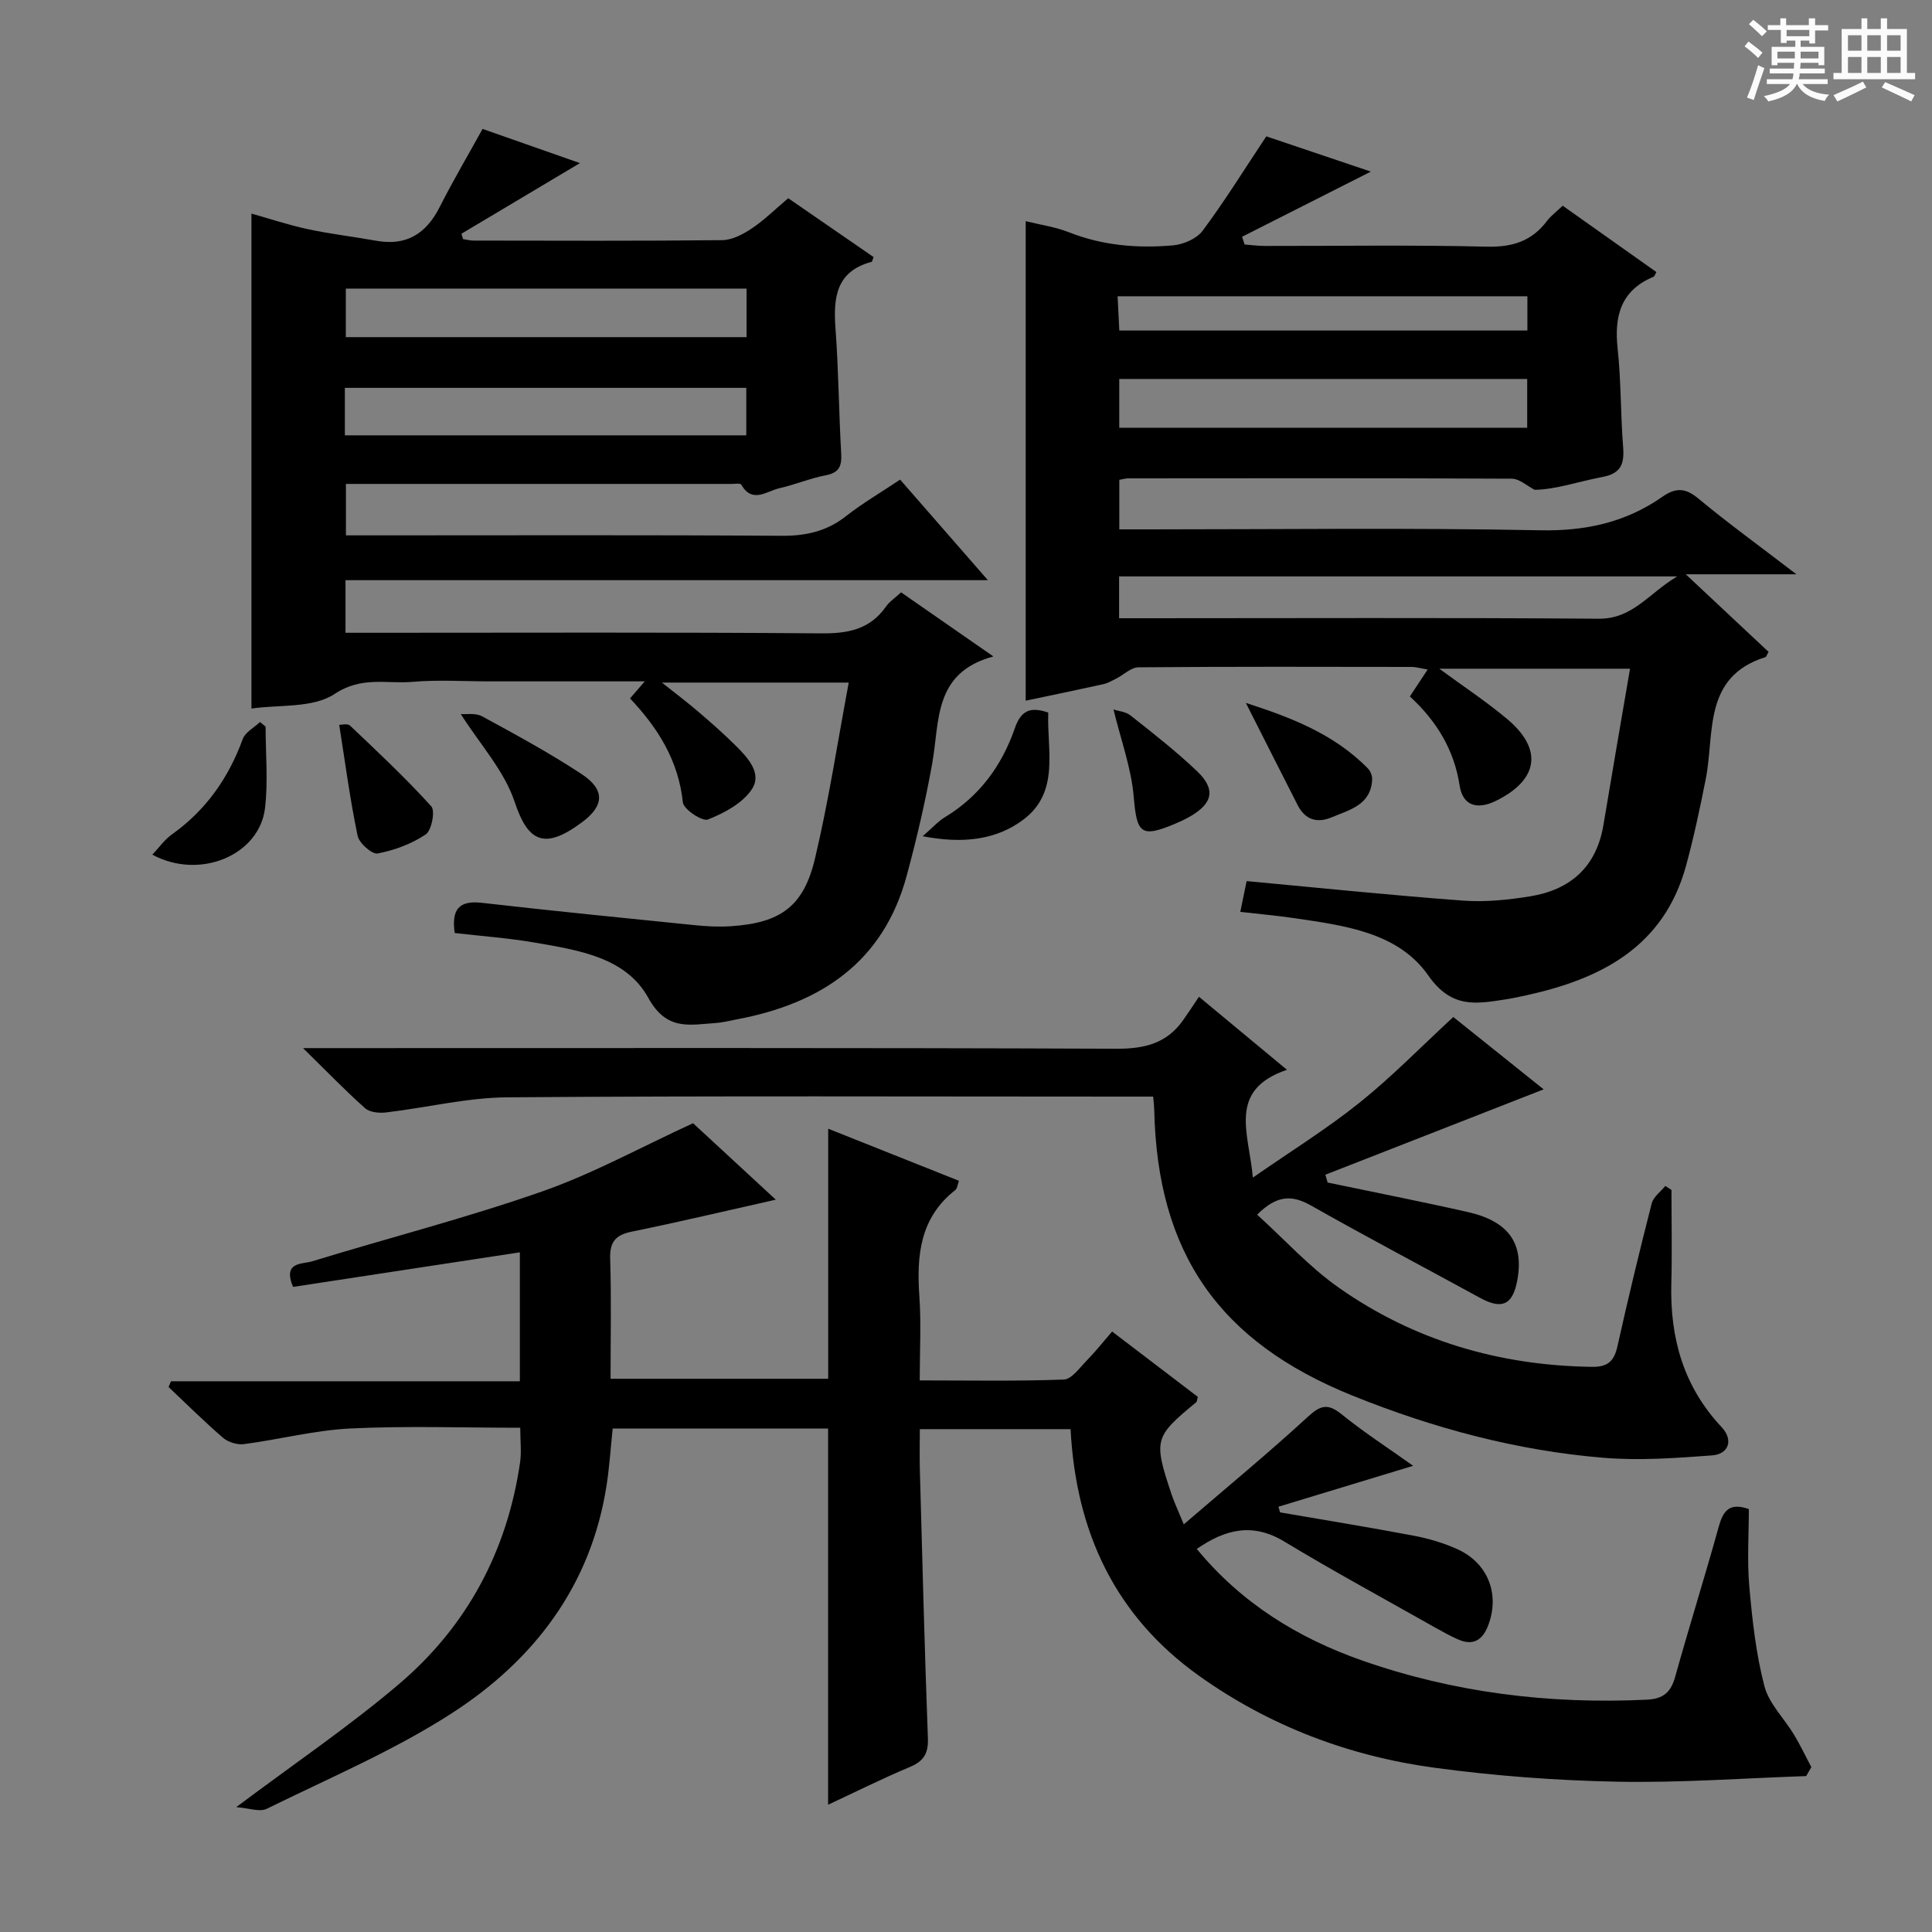 <svg enable-background="new 0 0 400 400" viewBox="0 0 400 400" xmlns="http://www.w3.org/2000/svg"><rect x="0" y="0" width="400" height="400" fill="#808080" stroke="none"/><path d="m361.2 9.6.8-1c.9.7 1.9 1.4 2.9 2.3l-.9 1.1c-1-1-2-1.8-2.8-2.4zm.5 10.6c.9-2.1 1.6-4.3 2.3-6.7.4.2.8.4 1.3.6-.7 2.1-1.5 4.3-2.2 6.6zm.4-15.2.9-.9c1 .8 2 1.6 2.8 2.4l-1 1c-.9-.9-1.8-1.7-2.7-2.5zm12.5-1.2h1.2v1.4h2.7v1.1h-2.7v2.7h-1.2v-.6h-1.8v1.3h4.9v3.8h-1.2v-.5h-3.7c0 .4-.1.9-.1 1.2h5.1v1h-5.2c0 .5-.1.9-.2 1.2h6v1h-5.2c1.1 1.3 2.9 2 5.5 2.2-.4.4-.7.8-.9 1.3-2.9-.5-4.8-1.6-5.7-3.5h-.1c-.8 1.7-2.7 2.9-5.9 3.6-.2-.4-.6-.8-.9-1.1 2.8-.6 4.6-1.4 5.4-2.5h-4.8v-1h5.3c.1-.3.2-.7.2-1.2h-4.9v-1h5c0-.4 0-.8.1-1.2h-3.5v.5h-1.2v-3.8h4.9v-1.3h-1.8v.5h-1.2v-2.7h-2.7v-1h2.6v-1.4h1.2v1.4h4.7v-1.4zm-6.6 8.3h3.6c0-.4 0-.9 0-1.4h-3.6zm1.9-4.6h4.7v-1.3h-4.7zm6.6 3.2h-3.7v1.4h3.7z" fill="#fafbfa"/><path d="m385.3 3.8h1.3v2.2h2.8v-2.2h1.3v2.2h4.1v9.1h1.7v1.3h-16.9v-1.3h1.7v-9.1h4.1v-2.2zm.4 13.1.7 1.2c-1.8.9-3.8 1.9-6 2.9-.2-.4-.5-.8-.8-1.3 2.3-1 4.3-1.9 6.1-2.8zm-3.1-6.4h2.8v-3.2h-2.8zm0 4.6h2.8v-3.3h-2.8zm4-4.6h2.8v-3.2h-2.8zm0 4.6h2.8v-3.3h-2.8zm3.7 1.9c2.1.9 4.1 1.8 6.1 2.7l-.7 1.3c-2.2-1.1-4.2-2-6.1-2.9zm3.2-9.7h-2.8v3.2h2.8zm-2.8 7.8h2.8v-3.3h-2.8z" fill="#fafbfa"/><g fill="#010000"><path d="m48.91 374.15c12.09-9.07 23.4-16.72 33.74-25.52 14.02-11.93 22.34-27.46 25.02-45.8.33-2.24.04-4.57.04-7.23-11.9 0-23.54-.41-35.13.15-7.39.36-14.7 2.27-22.07 3.24-1.39.18-3.27-.4-4.33-1.31-3.89-3.35-7.54-6.98-11.28-10.51.17-.4.34-.8.5-1.19h72.23c0-9.25 0-17.83 0-26.7-15.82 2.41-31.46 4.79-46.96 7.16-2.2-5.26 1.92-4.68 3.9-5.28 15.85-4.86 31.95-8.98 47.58-14.45 10.59-3.7 20.55-9.21 31.34-14.16 5.18 4.79 11.01 10.17 17.13 15.83-10.28 2.3-20.02 4.62-29.83 6.62-3.42.7-4.58 2.18-4.46 5.69.26 8.13.08 16.27.08 24.77h45.06c0-17.21 0-34.24 0-51.77 9.05 3.6 17.95 7.15 27.07 10.78-.29.78-.34 1.59-.76 1.92-7.28 5.7-8.03 13.47-7.44 21.92.4 5.6.08 11.25.08 17.49 10.31 0 20.08.19 29.83-.18 1.64-.06 3.29-2.46 4.76-3.95 1.74-1.77 3.28-3.73 5.24-5.99 6.04 4.6 11.92 9.09 17.74 13.52-.15.54-.13.96-.33 1.12-8.69 7.18-8.86 7.75-5.13 18.99.56 1.68 1.33 3.3 2.56 6.29 8.98-7.72 17.53-14.77 25.67-22.25 2.62-2.41 4.13-2.86 6.99-.55 4.62 3.74 9.64 6.98 14.83 10.68-9.65 2.93-18.77 5.7-27.89 8.47.11.39.22.78.33 1.17 9.24 1.59 18.5 3.09 27.72 4.84 3.07.58 6.16 1.5 9.01 2.79 6.37 2.88 8.83 9.4 6.34 15.83-1.18 3.05-3.16 4.21-6.25 2.83-1.65-.74-3.25-1.62-4.83-2.51-10.39-5.88-20.9-11.57-31.11-17.74-6.52-3.94-12.16-2.59-18.12 1.53 9.18 11.17 20.93 18.45 34.3 23.12 19.05 6.66 38.74 9.06 58.89 8.09 3.39-.16 4.97-1.53 5.86-4.74 2.89-10.38 6.13-20.67 9.01-31.05.9-3.26 2.16-5.11 6.24-3.67 0 5.21-.38 10.69.1 16.08.61 6.91 1.38 13.89 3.12 20.57.95 3.64 4.1 6.68 6.14 10.07 1.31 2.17 2.39 4.47 3.58 6.71-.36.62-.71 1.23-1.07 1.85-13.06.44-26.12 1.42-39.16 1.16-12.6-.25-25.25-1.19-37.73-2.88-17.68-2.39-34.14-8.59-48.78-19.02-17.37-12.38-25.51-29.7-26.63-51.09-10.16 0-20.22 0-31.21 0 0 2.77-.07 5.68.01 8.59.51 18.45.97 36.91 1.66 55.36.12 3.17-.84 4.79-3.74 6-5.63 2.36-11.11 5.1-16.92 7.81 0-26.21 0-51.89 0-77.88-14.56 0-29.33 0-44.6 0-.41 3.87-.66 7.79-1.25 11.66-3.19 20.8-14.98 36.24-32.01 47.25-12.06 7.79-25.49 13.47-38.42 19.84-1.49.67-3.73-.19-6.26-.37z"/><path d="m262.17 28.23c7.05 2.38 14.67 4.95 21.65 7.3-8.91 4.51-17.78 9-26.66 13.49.17.53.35 1.06.52 1.6 1.38.1 2.76.3 4.14.3 15.33.02 30.66-.23 45.98.15 5.31.13 9.34-1.13 12.5-5.34.78-1.04 1.89-1.85 3.24-3.14 6.49 4.6 12.95 9.17 19.4 13.74-.27.45-.37.88-.61.98-6.75 2.82-8.14 8.09-7.42 14.83.73 6.76.61 13.61 1.14 20.41.27 3.48-.41 5.48-4.32 6.21-4.85.91-9.56 2.58-13.99 2.65-1.57-.8-3.15-2.29-4.73-2.3-26.49-.14-52.98-.09-79.47-.07-.49 0-.97.16-1.8.3v10.26h6.13c26.99 0 53.99-.35 80.97.19 9.42.19 17.72-1.62 25.31-6.92 2.67-1.87 4.68-1.96 7.38.27 6.24 5.18 12.82 9.95 20.4 15.76-7.98 0-14.63 0-22.91 0 6.5 6.09 11.85 11.1 17.14 16.06-.34.58-.44 1.02-.65 1.09-13.04 4.11-10.46 15.79-12.37 25.33-1.2 6.01-2.46 12.02-4.08 17.92-4.59 16.69-17.48 23.33-32.92 26.74-1.46.32-2.92.64-4.4.87-6.1.93-11.2 1.96-16.03-4.95-6.22-8.92-17.33-10.33-27.62-11.85-3.6-.53-7.22-.85-11.3-1.32.46-2.24.88-4.27 1.31-6.37 15.08 1.4 29.91 2.94 44.78 4.04 4.59.34 9.33-.14 13.89-.88 8.38-1.35 13.77-6.11 15.21-14.81 1.76-10.61 3.6-21.2 5.5-32.32-13.65 0-26.35 0-39.49 0 4.86 3.58 9.65 6.73 14.01 10.38 7.51 6.28 6.55 12.63-2.29 16.98-3.88 1.91-6.86 1-7.5-3.13-1.15-7.46-4.75-13.36-10.31-18.49 1.22-1.84 2.3-3.47 3.68-5.57-1.37-.23-2.38-.54-3.4-.54-18.83-.03-37.65-.08-56.48.08-1.53.01-3.03 1.54-4.57 2.32-.87.44-1.75.96-2.69 1.17-5.33 1.18-10.67 2.28-16.08 3.42 0-33.12 0-65.98 0-99.28 2.99.74 6.11 1.18 8.95 2.3 6.99 2.76 14.23 3.35 21.55 2.71 2.15-.19 4.9-1.37 6.13-3.03 4.55-6.09 8.55-12.57 13.18-19.54zm-30.47 99.77h5.46c31.27 0 62.54-.14 93.81.1 7.08.05 10.22-5.13 16.27-8.76-39.53 0-77.39 0-115.54 0zm.03-39.43h84.46c0-3.6 0-6.83 0-10.11-28.32 0-56.23 0-84.46 0zm84.5-20.14c0-2.69 0-4.9 0-7.09-28.38 0-56.39 0-84.84 0 .13 2.56.24 4.77.35 7.09z"/><path d="m175.72 141.32c-13.35 0-25.42 0-38.68 0 3.02 2.4 5.33 4.13 7.51 6.01 2.65 2.27 5.29 4.58 7.76 7.04 2.52 2.5 5.55 5.76 3.33 9.07-1.93 2.88-5.7 4.89-9.07 6.23-1.16.46-5.03-2.1-5.19-3.54-.9-8.6-5.09-15.35-10.94-21.53.93-1.07 1.73-2 3.05-3.53-11.18 0-21.62 0-32.07 0-5.33 0-10.69-.36-15.99.1-5.34.46-10.53-1.23-16.14 2.5-4.51 2.99-11.54 2.19-17.23 3.03 0-34.02 0-68.02 0-102.48 3.57 1 7.56 2.34 11.66 3.22 4.67 1.01 9.44 1.55 14.15 2.4 6.27 1.14 10.37-1.45 13.17-6.99 2.68-5.31 5.72-10.45 8.87-16.16 6.97 2.45 14.21 4.99 20.16 7.08-7.86 4.68-16.19 9.65-24.53 14.62.11.37.22.74.33 1.11.72.11 1.45.31 2.17.31 17.16.02 34.32.1 51.48-.09 2.08-.02 4.35-1.23 6.15-2.44 2.6-1.74 4.86-3.99 7.52-6.24 6 4.13 11.84 8.16 17.66 12.17-.18.48-.23.95-.4 1-7.37 1.98-7.94 7.41-7.47 13.8.64 8.62.69 17.28 1.18 25.91.15 2.6-.44 3.96-3.22 4.49-3.24.62-6.34 1.94-9.57 2.67-2.64.6-5.6 3.26-7.91-.75-.18-.32-1.27-.14-1.93-.14-26.48-.01-52.97 0-79.91 0v10.65h5.69c28.16 0 56.32-.1 84.47.09 5.07.04 9.38-.92 13.4-4.08 3.38-2.66 7.13-4.84 11.18-7.55 5.89 6.75 11.65 13.35 18.17 20.82-44.77 0-88.7 0-133 0v10.89h5.52c30.99 0 61.98-.13 92.97.12 5.57.05 10.08-.81 13.41-5.54.74-1.06 1.91-1.82 3.13-2.95 6.05 4.2 12.02 8.35 19.11 13.27-12.47 3.36-11.09 13.41-12.67 22.18-1.4 7.82-3.21 15.59-5.29 23.26-4.85 17.91-17.83 26.44-35.16 29.7-1.47.28-2.94.66-4.42.76-5.36.35-10.11 1.68-13.91-5.22-4.63-8.41-14.5-9.87-23.4-11.42-5.5-.96-11.11-1.35-16.68-2-.68-4.83.81-6.8 5.63-6.25 14.69 1.68 29.4 3.14 44.11 4.63 2.48.25 5 .38 7.48.21 10.22-.67 15.04-4.08 17.38-14.04 2.82-11.86 4.65-23.94 6.98-36.4zm-21.15-71.52c0-3.55 0-6.63 0-10.05-27.78 0-55.34 0-82.97 0v10.05zm-83.17 20.33h83.11c0-3.55 0-6.64 0-9.83-27.84 0-55.37 0-83.11 0z"/><path d="m62.74 217h7c53.81 0 107.62-.09 161.43.13 5.8.02 10.36-1.1 13.74-5.86 1.07-1.5 2.07-3.04 3.32-4.9 6.57 5.45 12.01 9.97 18.22 15.12-12.41 4.22-7.84 13.17-7.06 22.32 7.84-5.45 15.31-10.08 22.12-15.54 6.71-5.38 12.75-11.59 19.38-17.71 6.17 4.94 12.74 10.21 18.71 14.98-14.99 5.86-30.09 11.77-45.19 17.67.15.54.31 1.08.46 1.62 9.69 2.03 19.41 3.93 29.07 6.12 8.46 1.92 11.63 6.55 10.18 14.22-.95 5.03-3.19 6-7.69 3.54-11.66-6.38-23.42-12.56-34.98-19.11-3.89-2.2-7.04-2.25-11.17 1.88 5.61 5.09 10.75 10.79 16.86 15.09 15.64 11.01 33.31 16.15 52.45 16.42 3.38.05 4.61-1.24 5.3-4.32 2.2-9.88 4.57-19.72 7.08-29.52.35-1.36 1.85-2.42 2.81-3.61.43.27.85.55 1.28.82 0 6.45.14 12.9-.03 19.35-.3 11.27 2.5 21.34 10.41 29.76 2.47 2.63 1.54 5.6-2.03 5.86-7.45.55-14.99 1.1-22.41.49-17.96-1.48-35.23-6.12-51.95-12.86-27.67-11.16-40.44-29.49-41.08-59.21-.01-.66-.1-1.32-.22-2.71-1.76 0-3.52 0-5.28 0-42.81 0-85.63-.18-128.44.15-8.37.06-16.73 2.15-25.11 3.13-1.41.17-3.36-.02-4.32-.87-4.06-3.6-7.86-7.55-12.86-12.45z"/><path d="m95.4 147.84c1.04.09 3.04-.28 4.42.47 6.97 3.79 13.97 7.59 20.59 11.95 4.83 3.18 4.74 6.48.23 9.87-7.92 5.96-11.32 4.2-14.08-4.09-2.14-6.45-7.18-11.93-11.16-18.2z"/><path d="m54.99 150.44c0 5.63.53 11.31-.12 16.86-1.15 9.75-13.5 14.96-23.33 9.65 1.42-1.5 2.54-3.13 4.07-4.21 7.04-5.01 11.7-11.67 14.65-19.73.52-1.42 2.35-2.36 3.57-3.52.39.32.78.63 1.16.95z"/><path d="m257.94 145.53c8.9 2.89 18.08 6.24 25.27 13.57.52.53.91 1.5.88 2.24-.22 5.31-4.63 6.3-8.39 7.88-3.08 1.29-5.52.46-7.05-2.56-3.55-6.96-7.06-13.92-10.71-21.13z"/><path d="m191.03 173.13c2.15-1.87 3.23-3.11 4.58-3.92 7.15-4.32 11.81-10.68 14.48-18.39 1.28-3.69 3.15-4.59 6.94-3.29-.3 7.7 2.44 16.37-5.07 22.1-5.66 4.29-12.61 5.11-20.93 3.5z"/><path d="m70.23 150.07c.37.02 1.72-.34 2.25.17 5.74 5.44 11.52 10.86 16.82 16.71.84.93.06 4.99-1.16 5.81-2.92 1.96-6.48 3.28-9.95 3.94-1.17.22-3.84-2.14-4.15-3.66-1.57-7.51-2.57-15.14-3.81-22.97z"/><path d="m230.54 146.9c.91.3 2.5.42 3.53 1.23 4.69 3.71 9.43 7.41 13.75 11.52 3.95 3.76 3.3 6.69-1.5 9.43-1.01.58-2.07 1.07-3.14 1.52-6.99 2.92-7.81 1.91-8.45-5.57-.49-5.96-2.65-11.79-4.19-18.13z"/></g></svg>